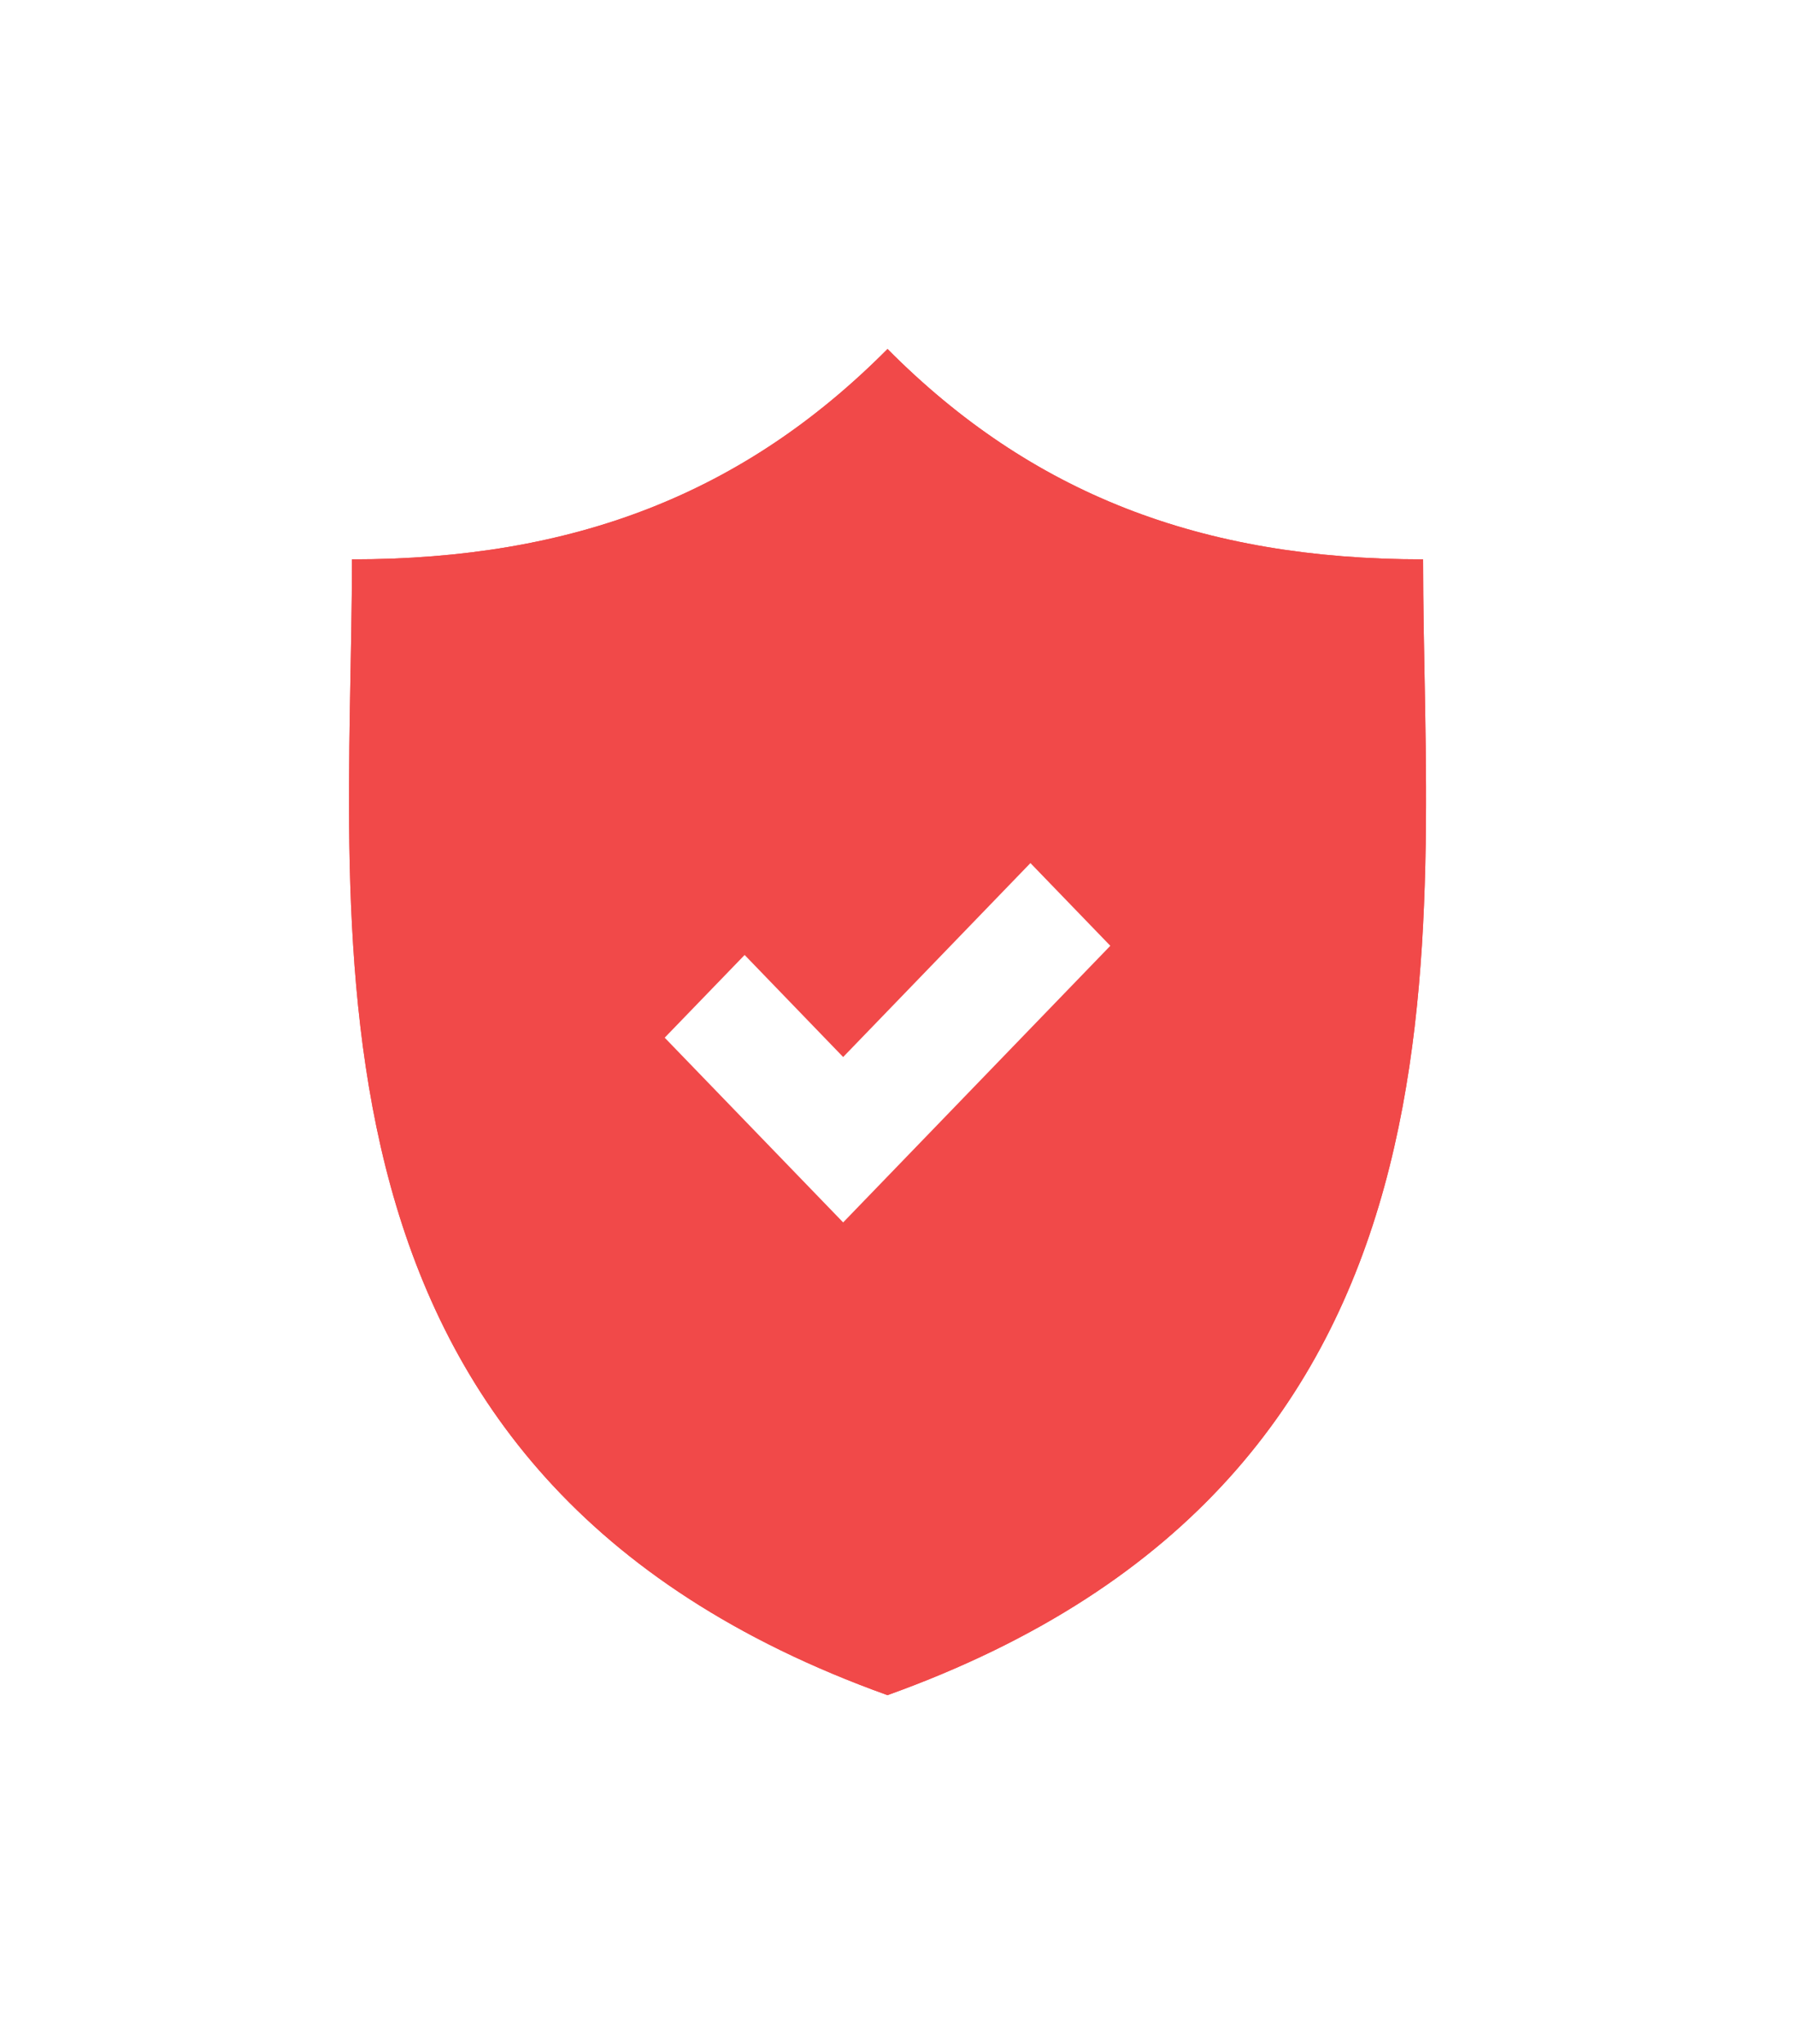 <svg width="36" height="41" viewBox="0 0 36 41" fill="none" xmlns="http://www.w3.org/2000/svg">
<g filter="url(#filter0_f)">
<path d="M28.541 11.219C24.091 11.219 20.682 9.902 17.8 7C14.917 9.902 11.508 11.219 7.059 11.219C7.059 18.776 5.549 29.603 17.799 34C30.051 29.603 28.541 18.776 28.541 11.219ZM16.91 24.518L13.331 20.813L14.934 19.154L16.91 21.201L20.666 17.311L22.268 18.97L16.91 24.518Z" fill="#F14949"/>
</g>
<ellipse cx="17.8" cy="21.174" rx="6.75" ry="4.725" fill="white"/>
<path d="M28.541 11.219C24.091 11.219 20.682 9.902 17.8 7C14.917 9.902 11.508 11.219 7.059 11.219C7.059 18.776 5.549 29.603 17.799 34C30.051 29.603 28.541 18.776 28.541 11.219ZM16.91 24.518L13.331 20.813L14.934 19.154L16.91 21.201L20.666 17.311L22.268 18.97L16.91 24.518Z" fill="#F14949"/>
<defs>
<filter id="filter0_f" x="0" y="0" width="35.6" height="41" filterUnits="userSpaceOnUse" color-interpolation-filters="sRGB">
<feFlood flood-opacity="0" result="BackgroundImageFix"/>
<feBlend mode="normal" in="SourceGraphic" in2="BackgroundImageFix" result="shape"/>
<feGaussianBlur stdDeviation="3.5" result="effect1_foregroundBlur"/>
</filter>
</defs>
</svg>
